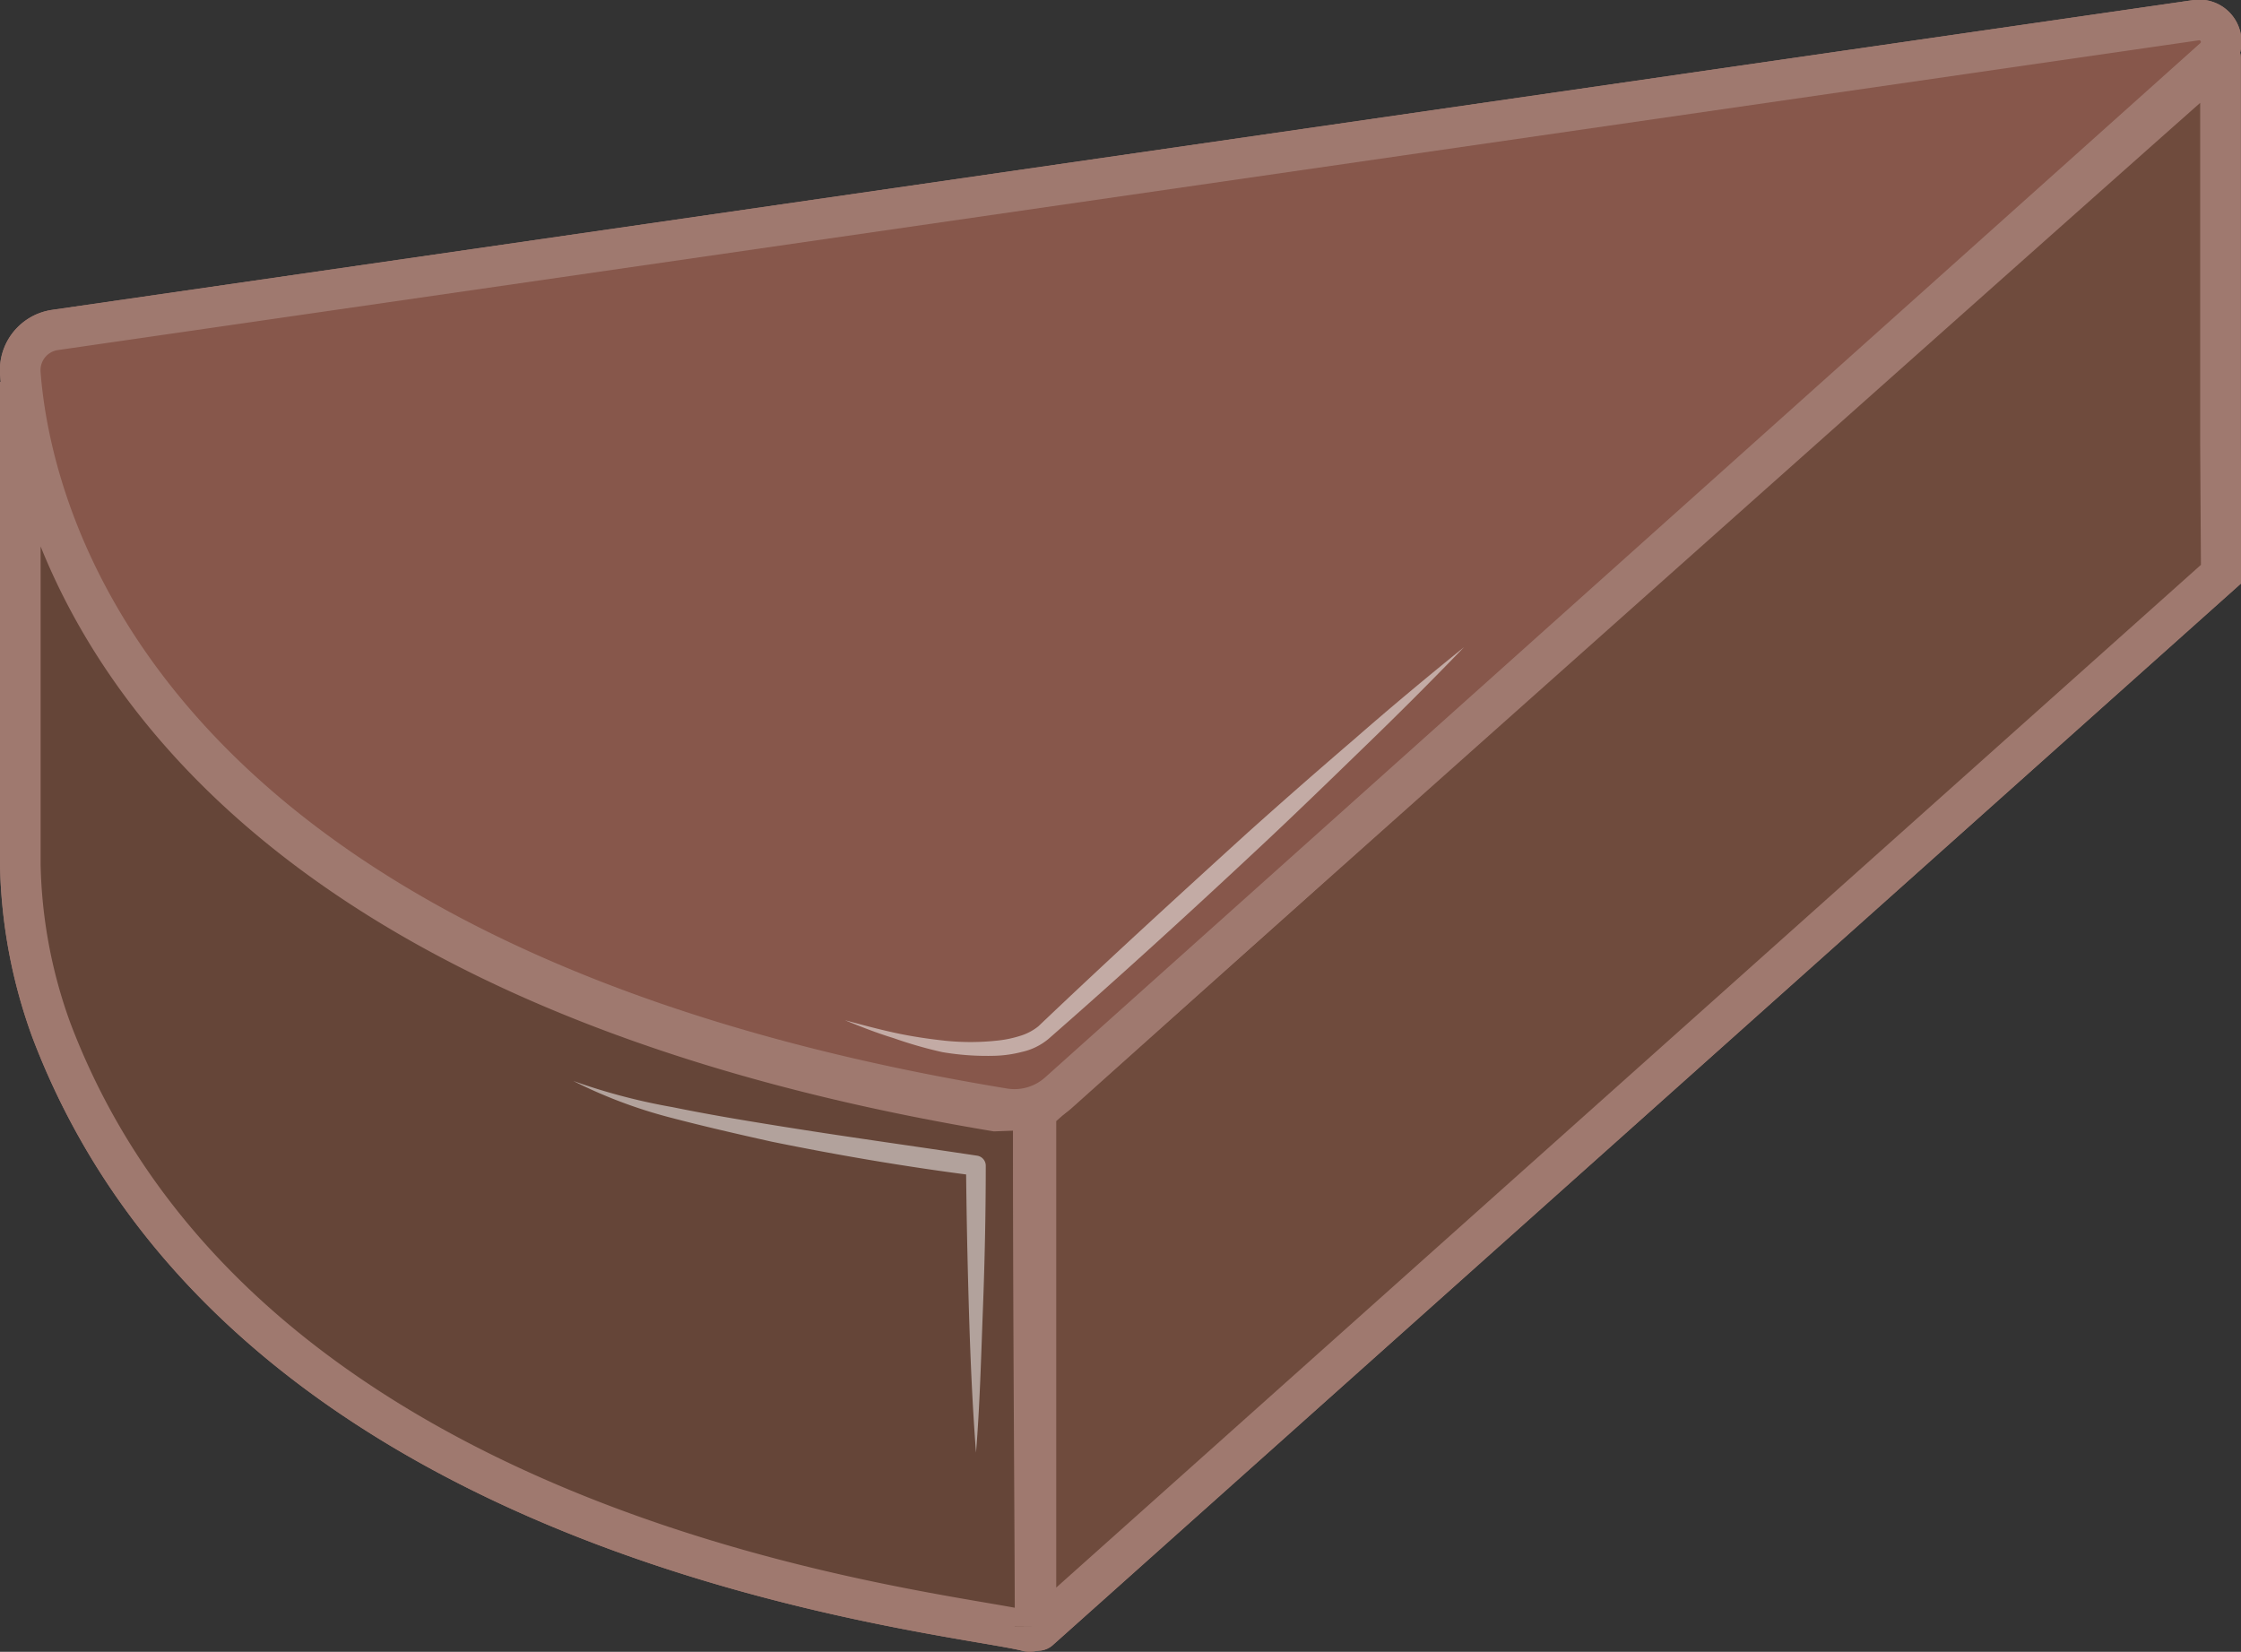 <svg xmlns="http://www.w3.org/2000/svg" viewBox="0 0 110.35 81.34"><rect x="0" y="0" width="110.35" height="81.34" fill="#333333" stroke="none"/><defs><style>.cls-1{fill:#6f4b3d;}.cls-1,.cls-2,.cls-3{stroke:#9f796f;stroke-miterlimit:10;stroke-width:2px;}.cls-2{fill:#654538;}.cls-3{fill:#87574b;}.cls-4{opacity:0.5;}.cls-5{fill:#fff;}</style></defs><title>Монтажная область 16</title><g id="Слои"><path class="cls-1" d="M109.34,21.86v-19c0-.09-58.33,51.9-58.33,51.9s0,25.43,0,25.43a.1.1,0,0,0,.17.07l58.2-52S109.34,21.88,109.34,21.86Z"/><path class="cls-2" d="M50.88,56.9c0,8.11.09,19.48.09,23.17a.27.27,0,0,1-.35.26c-3.76-1-38.38-4-48.09-29.6A25.15,25.15,0,0,1,1,42.58L1,18.81c.67,7.14,6.12,28.9,48,35.9l1.88-.07Z"/><path class="cls-3" d="M108.1,1,2.7,16.25A2,2,0,0,0,1,18.37C1.49,25,6.36,47.5,49.43,54.59a3.26,3.26,0,0,0,2.7-.79L109,2.88A1.08,1.08,0,0,0,108.1,1Z"/><g class="cls-4"><path class="cls-5" d="M48.06,71.53c-.18-2.35-.28-4.71-.35-7.06s-.12-4.71-.14-7.07l.43.49c-3.37-.43-6.71-1-10-1.67-1.66-.37-3.32-.75-5-1.19a23.87,23.87,0,0,1-4.77-1.8,29.86,29.86,0,0,0,4.89,1.29c1.66.34,3.32.62,5,.89,3.33.54,6.68,1,10,1.5h0a.5.5,0,0,1,.42.49c0,2.36-.05,4.71-.14,7.07S48.25,69.18,48.06,71.53Z"/></g><g class="cls-4"><path class="cls-5" d="M72.09,31.87q-2.43,2.52-5,5c-1.68,1.63-3.36,3.26-5.06,4.85-3.42,3.2-6.87,6.35-10.39,9.43l0,0a3.07,3.07,0,0,1-1.32.65,6,6,0,0,1-1.32.19,13.22,13.22,0,0,1-2.6-.18A20.94,20.94,0,0,1,44,51.12c-.82-.25-1.61-.56-2.39-.88.82.22,1.63.44,2.46.62s1.65.3,2.48.39a12.11,12.11,0,0,0,2.48,0,5.64,5.64,0,0,0,1.17-.23,2.69,2.69,0,0,0,.93-.48v0h0C54.53,47.3,58,44.13,61.44,41q2.61-2.34,5.27-4.62C68.47,34.84,70.27,33.34,72.09,31.87Z"/></g><path class="cls-1" d="M109.34,21.86v-19c0-.09-58.33,51.9-58.33,51.9s0,25.43,0,25.43a.1.1,0,0,0,.17.07l58.2-52S109.34,21.88,109.34,21.86Z"/><path class="cls-2" d="M50.88,56.9c0,8.11.09,19.48.09,23.17a.27.27,0,0,1-.35.26c-3.76-1-38.38-4-48.09-29.6A25.15,25.15,0,0,1,1,42.58L1,18.81c.67,7.14,6.12,28.9,48,35.9l1.88-.07Z"/><path class="cls-3" d="M108.1,1,2.7,16.25A2,2,0,0,0,1,18.37C1.49,25,6.36,47.5,49.43,54.59a3.26,3.26,0,0,0,2.7-.79L109,2.88A1.08,1.08,0,0,0,108.1,1Z"/><g class="cls-4"><path class="cls-5" d="M48.06,71.53c-.18-2.35-.28-4.71-.35-7.06s-.12-4.71-.14-7.07l.43.49c-3.37-.43-6.71-1-10-1.67-1.66-.37-3.32-.75-5-1.19a23.87,23.87,0,0,1-4.77-1.8,29.86,29.86,0,0,0,4.89,1.29c1.66.34,3.32.62,5,.89,3.33.54,6.68,1,10,1.5h0a.5.5,0,0,1,.42.49c0,2.36-.05,4.71-.14,7.07S48.25,69.18,48.06,71.53Z"/></g><g class="cls-4"><path class="cls-5" d="M72.09,31.87q-2.43,2.52-5,5c-1.68,1.63-3.36,3.26-5.06,4.85-3.42,3.2-6.87,6.35-10.39,9.43l0,0a3.07,3.07,0,0,1-1.32.65,6,6,0,0,1-1.32.19,13.22,13.22,0,0,1-2.6-.18A20.94,20.94,0,0,1,44,51.12c-.82-.25-1.61-.56-2.39-.88.82.22,1.63.44,2.46.62s1.65.3,2.48.39a12.11,12.11,0,0,0,2.48,0,5.64,5.64,0,0,0,1.17-.23,2.69,2.69,0,0,0,.93-.48v0h0C54.53,47.3,58,44.13,61.44,41q2.61-2.34,5.27-4.62C68.47,34.84,70.27,33.34,72.09,31.87Z"/></g></g></svg>